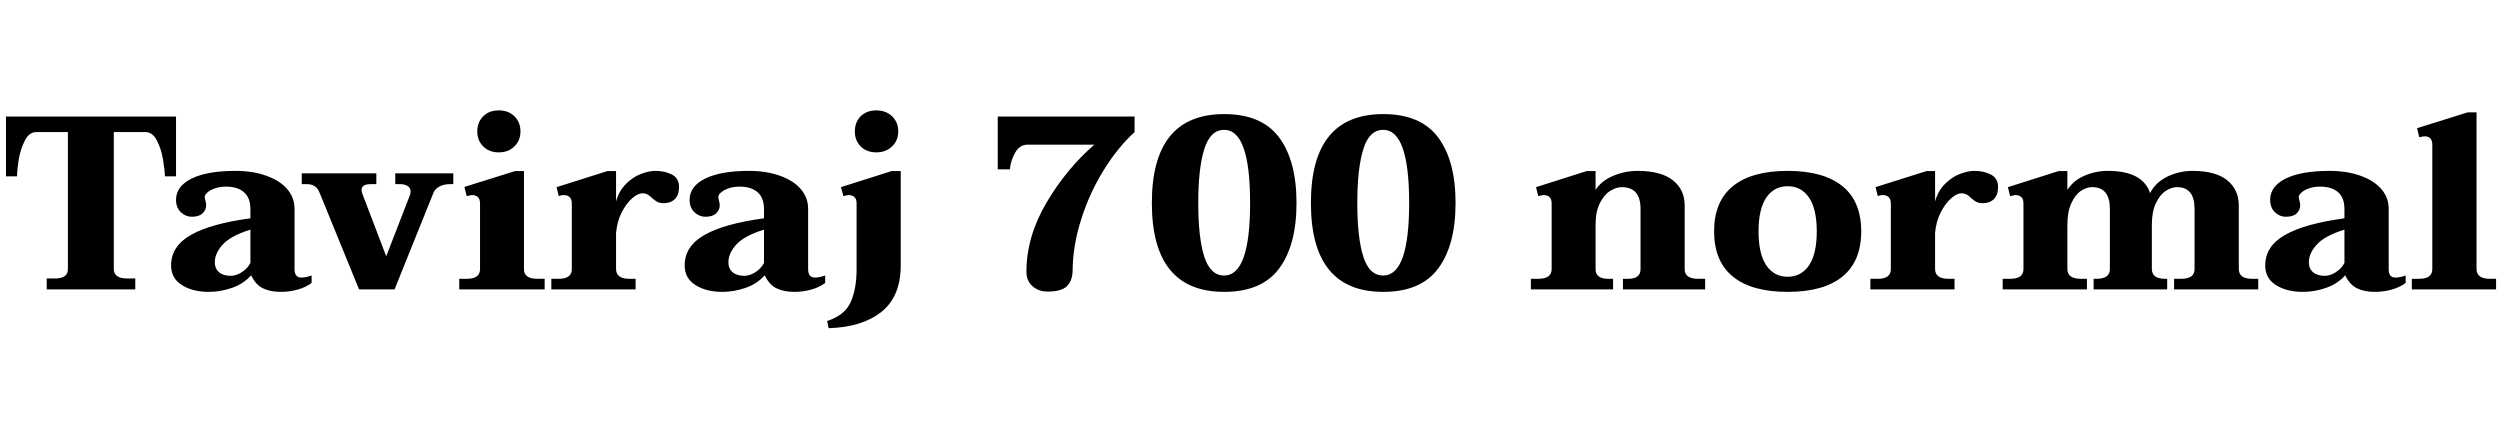 <svg xmlns="http://www.w3.org/2000/svg" xmlns:xlink="http://www.w3.org/1999/xlink" width="243" height="40.944"><path fill="black" d="M4.54 28.13L4.54 27.07L5.28 27.07Q5.98 27.07 6.29 26.84Q6.60 26.62 6.60 26.14L6.60 26.14L6.60 12.84L3.53 12.84Q2.83 12.84 2.41 13.67Q1.99 14.50 1.82 15.50Q1.66 16.51 1.66 17.14L1.66 17.14L0.58 17.14L0.58 11.33L17.11 11.33L17.11 17.14L16.03 17.14Q16.01 16.49 15.84 15.48Q15.67 14.47 15.25 13.66Q14.83 12.84 14.16 12.84L14.16 12.84L11.06 12.84L11.06 26.14Q11.06 27.07 12.38 27.07L12.38 27.07L13.15 27.07L13.15 28.13L4.54 28.13ZM20.30 28.37Q18.72 28.37 17.68 27.71Q16.63 27.05 16.63 25.80L16.63 25.80Q16.63 23.93 18.55 22.84Q20.47 21.74 24.34 21.22L24.34 21.22L24.34 20.33Q24.34 19.22 23.71 18.68Q23.09 18.14 21.96 18.14L21.96 18.14Q21.38 18.14 20.92 18.30Q20.45 18.46 20.17 18.70Q19.90 18.94 19.90 19.13L19.90 19.13Q19.90 19.25 19.97 19.52Q20.04 19.80 20.04 19.94L20.04 19.94Q20.04 20.40 19.69 20.74Q19.34 21.07 18.65 21.07L18.65 21.07Q18.05 21.07 17.58 20.63Q17.11 20.18 17.11 19.42L17.11 19.42Q17.11 18.10 18.64 17.35Q20.16 16.61 22.87 16.61L22.87 16.61Q24.58 16.61 25.88 17.08Q27.19 17.54 27.91 18.37Q28.63 19.20 28.63 20.30L28.63 20.30L28.63 26.14Q28.63 26.59 28.80 26.78Q28.97 26.98 29.30 26.98L29.30 26.98Q29.71 26.98 30.29 26.78L30.29 26.78L30.29 27.50Q29.76 27.91 28.96 28.14Q28.15 28.37 27.29 28.37L27.29 28.37Q26.28 28.37 25.57 28.03Q24.86 27.70 24.41 26.76L24.41 26.76Q23.66 27.60 22.55 27.98Q21.43 28.37 20.30 28.37L20.30 28.37ZM22.44 26.81Q22.94 26.81 23.50 26.46Q24.05 26.11 24.34 25.56L24.34 25.56L24.34 22.32Q22.42 22.92 21.65 23.77Q20.88 24.62 20.88 25.49L20.88 25.49Q20.88 26.11 21.29 26.46Q21.70 26.81 22.44 26.81L22.44 26.81ZM34.90 28.13L31.10 18.82Q30.91 18.31 30.60 18.11Q30.29 17.90 29.86 17.90L29.86 17.90L29.33 17.90L29.33 16.85L36.58 16.85L36.58 17.90L36.02 17.90Q35.14 17.90 35.14 18.48L35.14 18.48Q35.14 18.58 35.23 18.86L35.23 18.86L37.54 24.91L39.82 19.03Q39.91 18.84 39.91 18.62L39.91 18.62Q39.91 18.24 39.61 18.07Q39.31 17.90 38.95 17.90L38.95 17.90L38.42 17.90L38.42 16.85L44.06 16.85L44.06 17.90L43.68 17.90Q43.18 17.90 42.73 18.12Q42.29 18.34 42.12 18.77L42.12 18.77L38.35 28.13L34.90 28.13ZM48.48 14.81Q47.54 14.81 46.97 14.23Q46.39 13.66 46.39 12.77L46.39 12.77Q46.39 11.88 46.97 11.30Q47.54 10.73 48.48 10.73L48.48 10.73Q49.42 10.73 50.00 11.30Q50.59 11.88 50.59 12.77L50.59 12.77Q50.59 13.66 50.00 14.23Q49.42 14.81 48.48 14.81L48.48 14.81ZM44.64 28.13L44.64 27.10L45.36 27.10Q46.66 27.10 46.66 26.16L46.66 26.16L46.66 19.78Q46.66 18.96 45.86 18.96L45.86 18.96Q45.82 18.96 45.36 19.06L45.36 19.06L45.14 18.17L50.06 16.63L50.93 16.63L50.93 26.16Q50.93 27.10 52.22 27.10L52.22 27.10L52.94 27.10L52.94 28.13L44.64 28.13ZM63.70 16.61Q64.63 16.61 65.32 16.97Q66 17.33 66 18.17L66 18.17Q66 18.96 65.59 19.36Q65.18 19.75 64.51 19.75L64.51 19.75Q64.13 19.75 63.89 19.62Q63.65 19.49 63.38 19.25L63.38 19.25Q63.17 19.03 62.95 18.91Q62.74 18.79 62.42 18.79L62.42 18.79Q62.02 18.79 61.45 19.27Q60.89 19.75 60.43 20.64Q59.98 21.53 59.88 22.66L59.88 22.66L59.88 26.14Q59.88 27.10 61.18 27.10L61.18 27.10L61.78 27.10L61.78 28.13L53.59 28.13L53.59 27.10L54.31 27.10Q55.58 27.10 55.58 26.16L55.58 26.16L55.58 19.78Q55.58 19.37 55.37 19.16Q55.15 18.96 54.79 18.96L54.79 18.96Q54.53 18.96 54.31 19.06L54.31 19.06L54.10 18.19L59.04 16.63L59.88 16.63L59.88 19.58Q60.17 18.55 60.84 17.88Q61.51 17.21 62.29 16.91Q63.07 16.61 63.70 16.61L63.70 16.61ZM70.22 28.37Q68.64 28.37 67.60 27.71Q66.55 27.05 66.55 25.80L66.55 25.80Q66.55 23.93 68.47 22.84Q70.39 21.74 74.26 21.22L74.26 21.22L74.26 20.33Q74.26 19.22 73.63 18.68Q73.01 18.14 71.88 18.14L71.88 18.14Q71.30 18.14 70.84 18.30Q70.37 18.46 70.09 18.70Q69.82 18.94 69.82 19.13L69.82 19.13Q69.82 19.25 69.89 19.52Q69.96 19.80 69.96 19.94L69.96 19.94Q69.96 20.40 69.61 20.74Q69.26 21.07 68.57 21.07L68.57 21.07Q67.97 21.07 67.50 20.63Q67.03 20.18 67.03 19.42L67.03 19.42Q67.03 18.10 68.56 17.35Q70.08 16.61 72.79 16.61L72.79 16.61Q74.50 16.61 75.80 17.08Q77.11 17.54 77.83 18.37Q78.55 19.20 78.55 20.30L78.55 20.30L78.55 26.14Q78.55 26.59 78.72 26.78Q78.89 26.98 79.22 26.98L79.22 26.98Q79.63 26.98 80.21 26.78L80.21 26.78L80.21 27.50Q79.68 27.91 78.88 28.14Q78.07 28.37 77.21 28.37L77.21 28.37Q76.20 28.37 75.49 28.03Q74.78 27.70 74.33 26.76L74.33 26.76Q73.58 27.60 72.47 27.98Q71.35 28.37 70.22 28.37L70.22 28.37ZM72.36 26.81Q72.86 26.81 73.42 26.46Q73.97 26.11 74.26 25.56L74.26 25.56L74.26 22.32Q72.34 22.92 71.57 23.77Q70.80 24.62 70.80 25.49L70.80 25.49Q70.80 26.11 71.21 26.46Q71.62 26.81 72.36 26.81L72.36 26.81ZM85.18 14.81Q84.24 14.81 83.66 14.23Q83.09 13.66 83.09 12.77L83.09 12.77Q83.09 11.88 83.66 11.30Q84.24 10.73 85.18 10.73L85.18 10.73Q86.11 10.73 86.71 11.30Q87.31 11.88 87.31 12.77L87.31 12.77Q87.31 13.66 86.71 14.23Q86.11 14.81 85.18 14.81L85.18 14.81ZM80.54 31.90L80.40 31.20Q82.10 30.65 82.68 29.38Q83.26 28.10 83.26 26.14L83.26 26.14L83.26 19.78Q83.26 19.32 83.03 19.14Q82.80 18.96 82.49 18.96L82.49 18.96Q82.39 18.96 81.98 19.06L81.98 19.06L81.74 18.19L86.66 16.63L87.55 16.63L87.55 25.82Q87.55 28.80 85.69 30.30Q83.83 31.80 80.54 31.90L80.54 31.90ZM101.81 28.34Q100.97 28.34 100.37 27.83Q99.77 27.31 99.77 26.40L99.77 26.40Q99.77 23.02 101.70 19.73Q103.63 16.44 106.37 14.06L106.37 14.06L99.89 14.06Q99.10 14.06 98.66 14.86Q98.23 15.65 98.16 16.46L98.16 16.46L96.98 16.46L96.98 11.33L110.28 11.33L110.28 12.84Q108.67 14.30 107.29 16.52Q105.91 18.74 105.10 21.30Q104.28 23.86 104.26 26.23L104.26 26.23Q104.26 27.22 103.74 27.78Q103.22 28.34 101.81 28.34L101.81 28.34ZM118.99 28.37Q111.96 28.37 111.96 19.73L111.96 19.73Q111.96 11.09 118.99 11.09L118.99 11.09Q122.64 11.09 124.33 13.36Q126.02 15.62 126.02 19.73L126.02 19.73Q126.02 23.83 124.33 26.10Q122.64 28.37 118.99 28.37L118.99 28.37ZM118.99 26.78Q121.51 26.78 121.51 19.73L121.51 19.73Q121.51 12.62 118.99 12.62L118.99 12.62Q117.65 12.62 117.06 14.48Q116.47 16.34 116.47 19.73L116.47 19.73Q116.47 23.14 117.06 24.96Q117.65 26.78 118.99 26.78L118.99 26.78ZM134.45 28.37Q127.42 28.37 127.42 19.73L127.42 19.73Q127.42 11.09 134.45 11.09L134.45 11.09Q138.10 11.09 139.79 13.36Q141.48 15.62 141.48 19.73L141.48 19.73Q141.48 23.83 139.79 26.10Q138.10 28.37 134.45 28.37L134.45 28.37ZM134.45 26.78Q136.97 26.78 136.97 19.73L136.97 19.73Q136.97 12.62 134.45 12.62L134.45 12.62Q133.10 12.62 132.52 14.48Q131.93 16.34 131.93 19.73L131.93 19.73Q131.93 23.14 132.52 24.96Q133.10 26.78 134.45 26.78L134.45 26.78ZM165.05 27.10L165.74 27.10L165.74 28.13L157.75 28.13L157.75 27.10L158.26 27.10Q159.46 27.10 159.46 26.16L159.46 26.16L159.46 20.30Q159.46 18.19 157.63 18.19L157.63 18.19Q157.10 18.19 156.52 18.55Q155.93 18.91 155.51 19.74Q155.09 20.57 155.09 21.84L155.09 21.84L155.09 26.16Q155.09 27.10 156.31 27.10L156.31 27.10L156.79 27.10L156.79 28.13L148.80 28.13L148.80 27.10L149.52 27.10Q150.82 27.10 150.82 26.16L150.82 26.16L150.82 19.78Q150.82 18.96 150.02 18.96L150.02 18.96Q149.98 18.96 149.52 19.06L149.52 19.06L149.30 18.19L154.22 16.63L155.09 16.63L155.09 18.46Q155.66 17.57 156.80 17.09Q157.94 16.61 159.17 16.61L159.17 16.61Q161.45 16.61 162.60 17.52Q163.75 18.43 163.75 19.97L163.75 19.97L163.75 26.16Q163.75 27.10 165.05 27.10L165.05 27.10ZM173.76 28.37Q170.26 28.37 168.43 26.88Q166.61 25.39 166.61 22.49L166.61 22.49Q166.61 19.58 168.43 18.10Q170.26 16.61 173.76 16.61L173.76 16.61Q177.26 16.61 179.09 18.10Q180.91 19.58 180.91 22.49L180.91 22.49Q180.91 25.39 179.09 26.88Q177.26 28.37 173.76 28.37L173.76 28.37ZM173.76 26.90Q175.08 26.90 175.84 25.79Q176.59 24.67 176.59 22.49L176.59 22.49Q176.59 20.33 175.84 19.21Q175.08 18.10 173.76 18.10L173.76 18.10Q172.44 18.10 171.68 19.21Q170.93 20.33 170.93 22.49L170.93 22.49Q170.93 24.67 171.68 25.79Q172.44 26.90 173.76 26.90L173.76 26.90ZM191.90 16.61Q192.84 16.61 193.52 16.97Q194.21 17.33 194.21 18.17L194.21 18.17Q194.21 18.96 193.80 19.36Q193.39 19.75 192.72 19.75L192.72 19.75Q192.34 19.75 192.10 19.62Q191.86 19.49 191.59 19.25L191.59 19.25Q191.38 19.03 191.16 18.91Q190.94 18.79 190.63 18.79L190.63 18.79Q190.22 18.79 189.66 19.27Q189.10 19.75 188.64 20.64Q188.18 21.53 188.09 22.66L188.09 22.66L188.09 26.14Q188.09 27.10 189.38 27.10L189.38 27.10L189.98 27.10L189.98 28.13L181.80 28.13L181.80 27.10L182.52 27.10Q183.79 27.10 183.79 26.16L183.79 26.16L183.79 19.78Q183.79 19.37 183.58 19.16Q183.36 18.96 183.00 18.96L183.00 18.96Q182.74 18.96 182.52 19.06L182.52 19.06L182.30 18.19L187.25 16.63L188.09 16.63L188.09 19.58Q188.38 18.55 189.05 17.88Q189.72 17.21 190.50 16.91Q191.28 16.61 191.90 16.61L191.90 16.61ZM218.90 27.10L219.50 27.10L219.50 28.13L211.32 28.13L211.32 27.10L212.02 27.10Q213.31 27.10 213.31 26.16L213.31 26.16L213.31 20.30Q213.31 18.19 211.61 18.19L211.61 18.19Q211.08 18.19 210.52 18.55Q209.95 18.91 209.56 19.74Q209.16 20.57 209.16 21.84L209.16 21.84L209.16 26.14Q209.16 27.10 210.46 27.10L210.46 27.10L210.65 27.10L210.65 28.13L203.50 28.13L203.50 27.10L203.78 27.10Q205.08 27.10 205.08 26.16L205.08 26.16L205.08 20.30Q205.08 18.19 203.35 18.19L203.35 18.19Q202.82 18.19 202.27 18.55Q201.72 18.91 201.34 19.74Q200.95 20.57 200.95 21.84L200.95 21.84L200.95 26.14Q200.95 27.10 202.25 27.10L202.25 27.10L202.85 27.10L202.85 28.13L194.66 28.13L194.66 27.10L195.38 27.10Q196.68 27.10 196.68 26.16L196.68 26.16L196.68 19.78Q196.68 19.32 196.45 19.14Q196.22 18.96 195.91 18.96L195.91 18.96Q195.84 18.96 195.38 19.06L195.38 19.06L195.17 18.19L200.09 16.63L200.95 16.63L200.95 18.46Q201.53 17.54 202.61 17.08Q203.69 16.61 204.89 16.61L204.89 16.61Q208.27 16.61 208.99 18.77L208.99 18.77Q209.50 17.74 210.66 17.17Q211.82 16.61 213.12 16.61L213.12 16.61Q215.35 16.61 216.48 17.52Q217.61 18.43 217.61 19.97L217.61 19.97L217.61 26.14Q217.61 27.10 218.90 27.10L218.90 27.10ZM223.85 28.37Q222.26 28.37 221.22 27.71Q220.18 27.05 220.18 25.80L220.18 25.80Q220.18 23.93 222.10 22.84Q224.02 21.74 227.88 21.22L227.88 21.22L227.88 20.33Q227.88 19.22 227.26 18.68Q226.63 18.14 225.50 18.14L225.50 18.14Q224.93 18.14 224.46 18.30Q223.99 18.46 223.72 18.70Q223.44 18.94 223.44 19.13L223.44 19.13Q223.44 19.25 223.51 19.52Q223.58 19.80 223.58 19.94L223.58 19.94Q223.58 20.40 223.24 20.74Q222.89 21.07 222.19 21.07L222.19 21.07Q221.59 21.07 221.12 20.63Q220.66 20.18 220.66 19.42L220.66 19.42Q220.66 18.10 222.18 17.35Q223.70 16.61 226.42 16.61L226.42 16.61Q228.12 16.61 229.43 17.08Q230.74 17.54 231.46 18.37Q232.18 19.20 232.18 20.30L232.18 20.30L232.18 26.14Q232.18 26.59 232.34 26.78Q232.51 26.98 232.85 26.98L232.85 26.98Q233.26 26.98 233.83 26.78L233.83 26.78L233.83 27.50Q233.30 27.91 232.50 28.14Q231.70 28.37 230.83 28.37L230.83 28.37Q229.82 28.37 229.12 28.03Q228.41 27.70 227.95 26.76L227.95 26.76Q227.21 27.60 226.09 27.98Q224.98 28.37 223.85 28.37L223.85 28.37ZM225.98 26.81Q226.49 26.81 227.04 26.46Q227.59 26.11 227.88 25.56L227.88 25.56L227.88 22.32Q225.96 22.92 225.19 23.77Q224.42 24.62 224.42 25.49L224.42 25.49Q224.42 26.11 224.83 26.46Q225.24 26.81 225.98 26.81L225.98 26.81ZM234.43 28.13L234.43 27.10L235.13 27.10Q236.42 27.10 236.42 26.16L236.42 26.16L236.42 14.06Q236.42 13.25 235.66 13.25L235.66 13.25Q235.56 13.25 235.15 13.34L235.15 13.34L234.94 12.46L239.86 10.92L240.72 10.92L240.72 26.14Q240.72 27.10 242.02 27.10L242.02 27.10L242.62 27.10L242.62 28.13L234.43 28.13Z"/></svg>